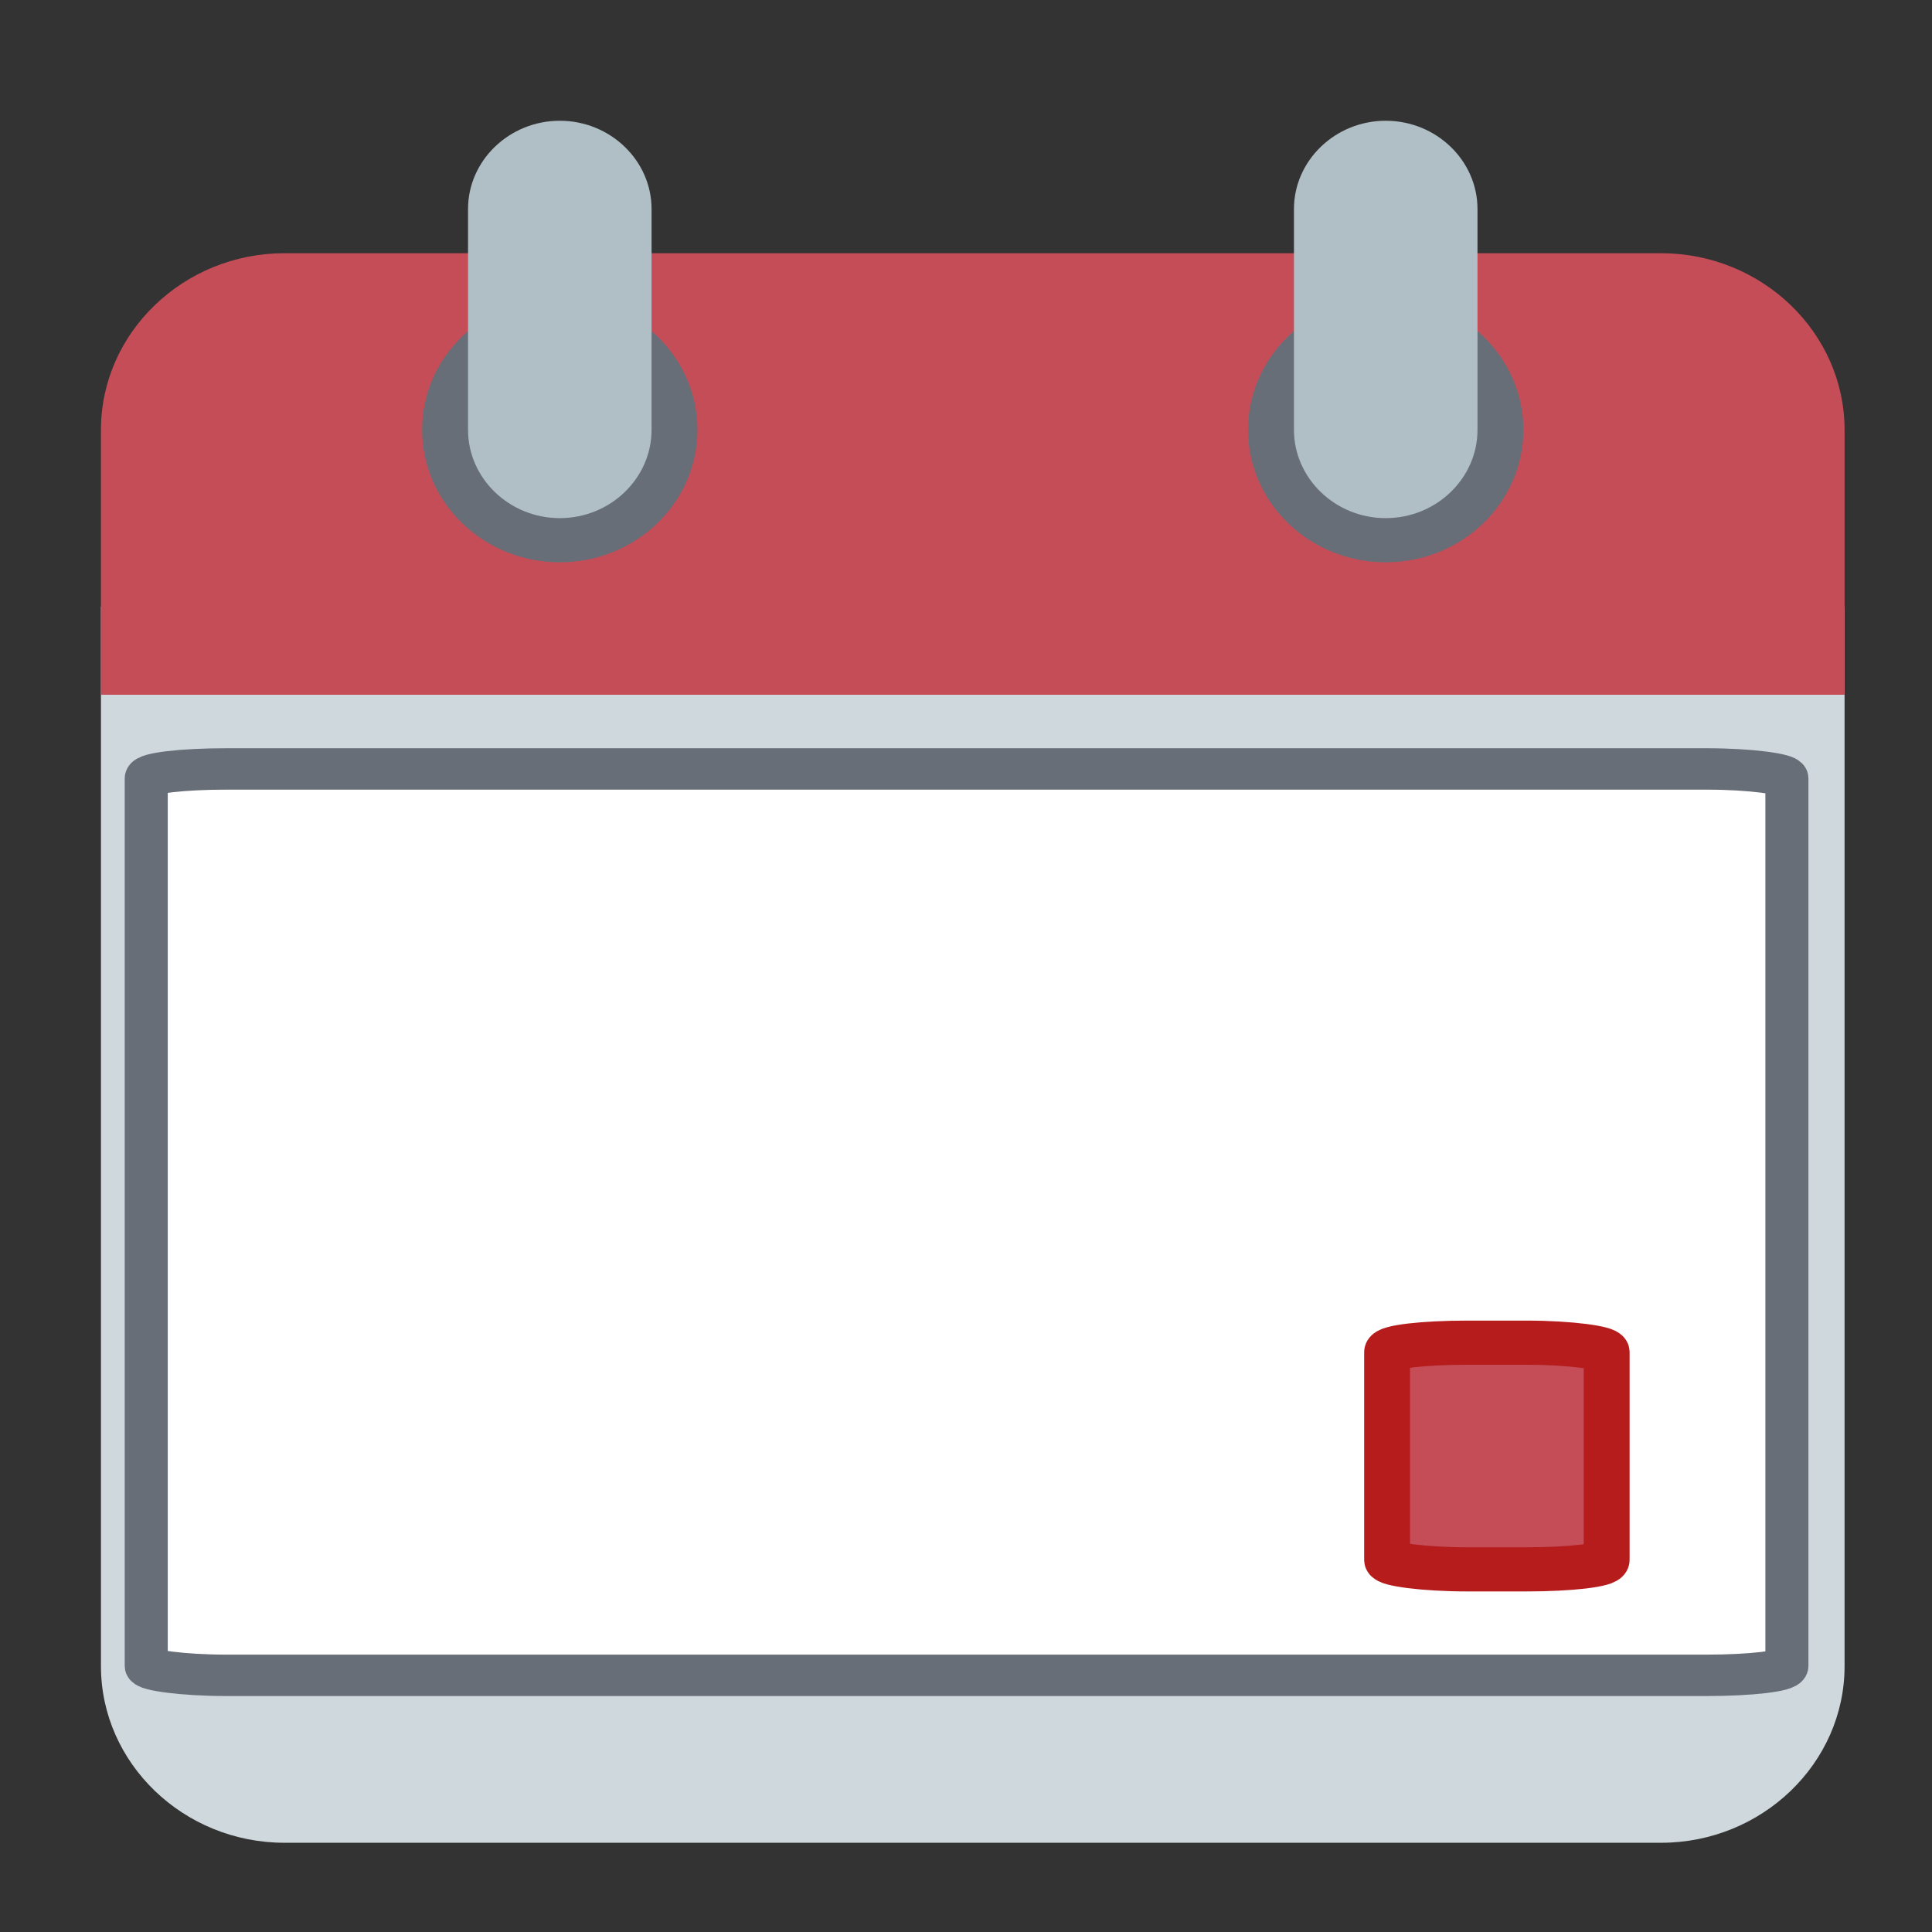 <?xml version="1.0" encoding="UTF-8" standalone="no"?>
<svg
   version="1"
   viewBox="0 0 48 48"
   enable-background="new 0 0 48 48"
   id="svg32"
   sodipodi:docname="icon-dark.svg"
   inkscape:version="1.1.2 (0a00cf5339, 2022-02-04)"
   xmlns:inkscape="http://www.inkscape.org/namespaces/inkscape"
   xmlns:sodipodi="http://sodipodi.sourceforge.net/DTD/sodipodi-0.dtd"
   xmlns="http://www.w3.org/2000/svg"
   xmlns:svg="http://www.w3.org/2000/svg">
  <rect x="0" y="0" width="48" height="48" fill="#333333" stroke="none"/>
  <defs
     id="defs36">
    <linearGradient
       id="linearGradient955"
       inkscape:swatch="solid">
      <stop
         style="stop-color:#d0cfeb;stop-opacity:1;"
         offset="0"
         id="stop953" />
    </linearGradient>
  </defs>
  <sodipodi:namedview
     id="namedview34"
     pagecolor="#ffffff"
     bordercolor="#666666"
     borderopacity="1.0"
     inkscape:pageshadow="2"
     inkscape:pageopacity="0.0"
     inkscape:pagecheckerboard="0"
     showgrid="false"
     inkscape:zoom="11.666667"
     inkscape:cx="24.428571"
     inkscape:cy="27.171428"
     inkscape:window-width="1920"
     inkscape:window-height="1012"
     inkscape:window-x="0"
     inkscape:window-y="0"
     inkscape:window-maximized="1"
     inkscape:current-layer="svg32" />
  <g
     id="g2934"
     transform="matrix(1.14,0,0,1.097,-3.192,-0.291)">
    <path
       fill="#cfd8dc"
       d="M 5,38 V 14 h 38 v 24 c 0,2.2 -1.8,4 -4,4 H 9 C 6.8,42 5,40.2 5,38 Z"
       id="path2" />
    <path
       fill="#F44336"
       d="m 43,10 v 6 H 5 V 10 C 5,7.8 6.8,6 9,6 h 30 c 2.2,0 4,1.8 4,4 z"
       id="path4"
       style="fill:#c44d58;fill-opacity:1" />
    <g
       fill="#B71C1C"
       id="g10"
       style="fill:#676e78;fill-opacity:1">
      <circle
         cx="33"
         cy="10"
         r="3"
         id="circle6"
         style="fill:#676e78;fill-opacity:1" />
      <circle
         cx="15"
         cy="10"
         r="3"
         id="circle8"
         style="fill:#676e78;fill-opacity:1" />
    </g>
    <path
       d="m 33,3 c -1.1,0 -2,0.9 -2,2 v 5 c 0,1.1 0.9,2 2,2 1.1,0 2,-0.9 2,-2 V 5 C 35,3.9 34.1,3 33,3 Z"
       id="path12"
       style="fill:#b0bec5" />
    <path
       d="m 15,3 c -1.1,0 -2,0.9 -2,2 v 5 c 0,1.1 0.9,2 2,2 1.1,0 2,-0.9 2,-2 V 5 C 17,3.9 16.1,3 15,3 Z"
       id="path14"
       style="fill:#b0bec5" />
    <g
       fill="#b0bec5"
       id="g28">
      <rect
         x="13"
         y="21"
         width="6"
         height="6"
         id="rect18" />
      <rect
         x="21"
         y="21"
         width="6"
         height="6"
         id="rect20" />
      <rect
         x="29"
         y="21"
         width="6"
         height="6"
         id="rect22" />
      <rect
         x="13"
         y="29"
         width="6"
         height="6"
         id="rect24" />
      <rect
         x="21"
         y="29"
         width="6"
         height="6"
         id="rect26" />
    </g>
    <rect
       x="29"
       y="29"
       fill="#f44336"
       width="6"
       height="6"
       id="rect30" />
    <rect
       style="fill:#ffffff;fill-opacity:1;stroke:#676e78;stroke-width:0.938;stroke-opacity:1;paint-order:stroke fill markers"
       id="rect951"
       width="35.756"
       height="20.528"
       x="5.987"
       y="17.68"
       rx="1.753"
       ry="0.215" />
    <rect
       style="fill:#c44d58;fill-opacity:1;stroke:#b71c1c;stroke-opacity:1;paint-order:stroke fill markers"
       id="rect1108"
       width="4.785"
       height="5.134"
       x="33.03"
       y="30.674"
       rx="1.753"
       ry="0.215" />
  </g>
</svg>
